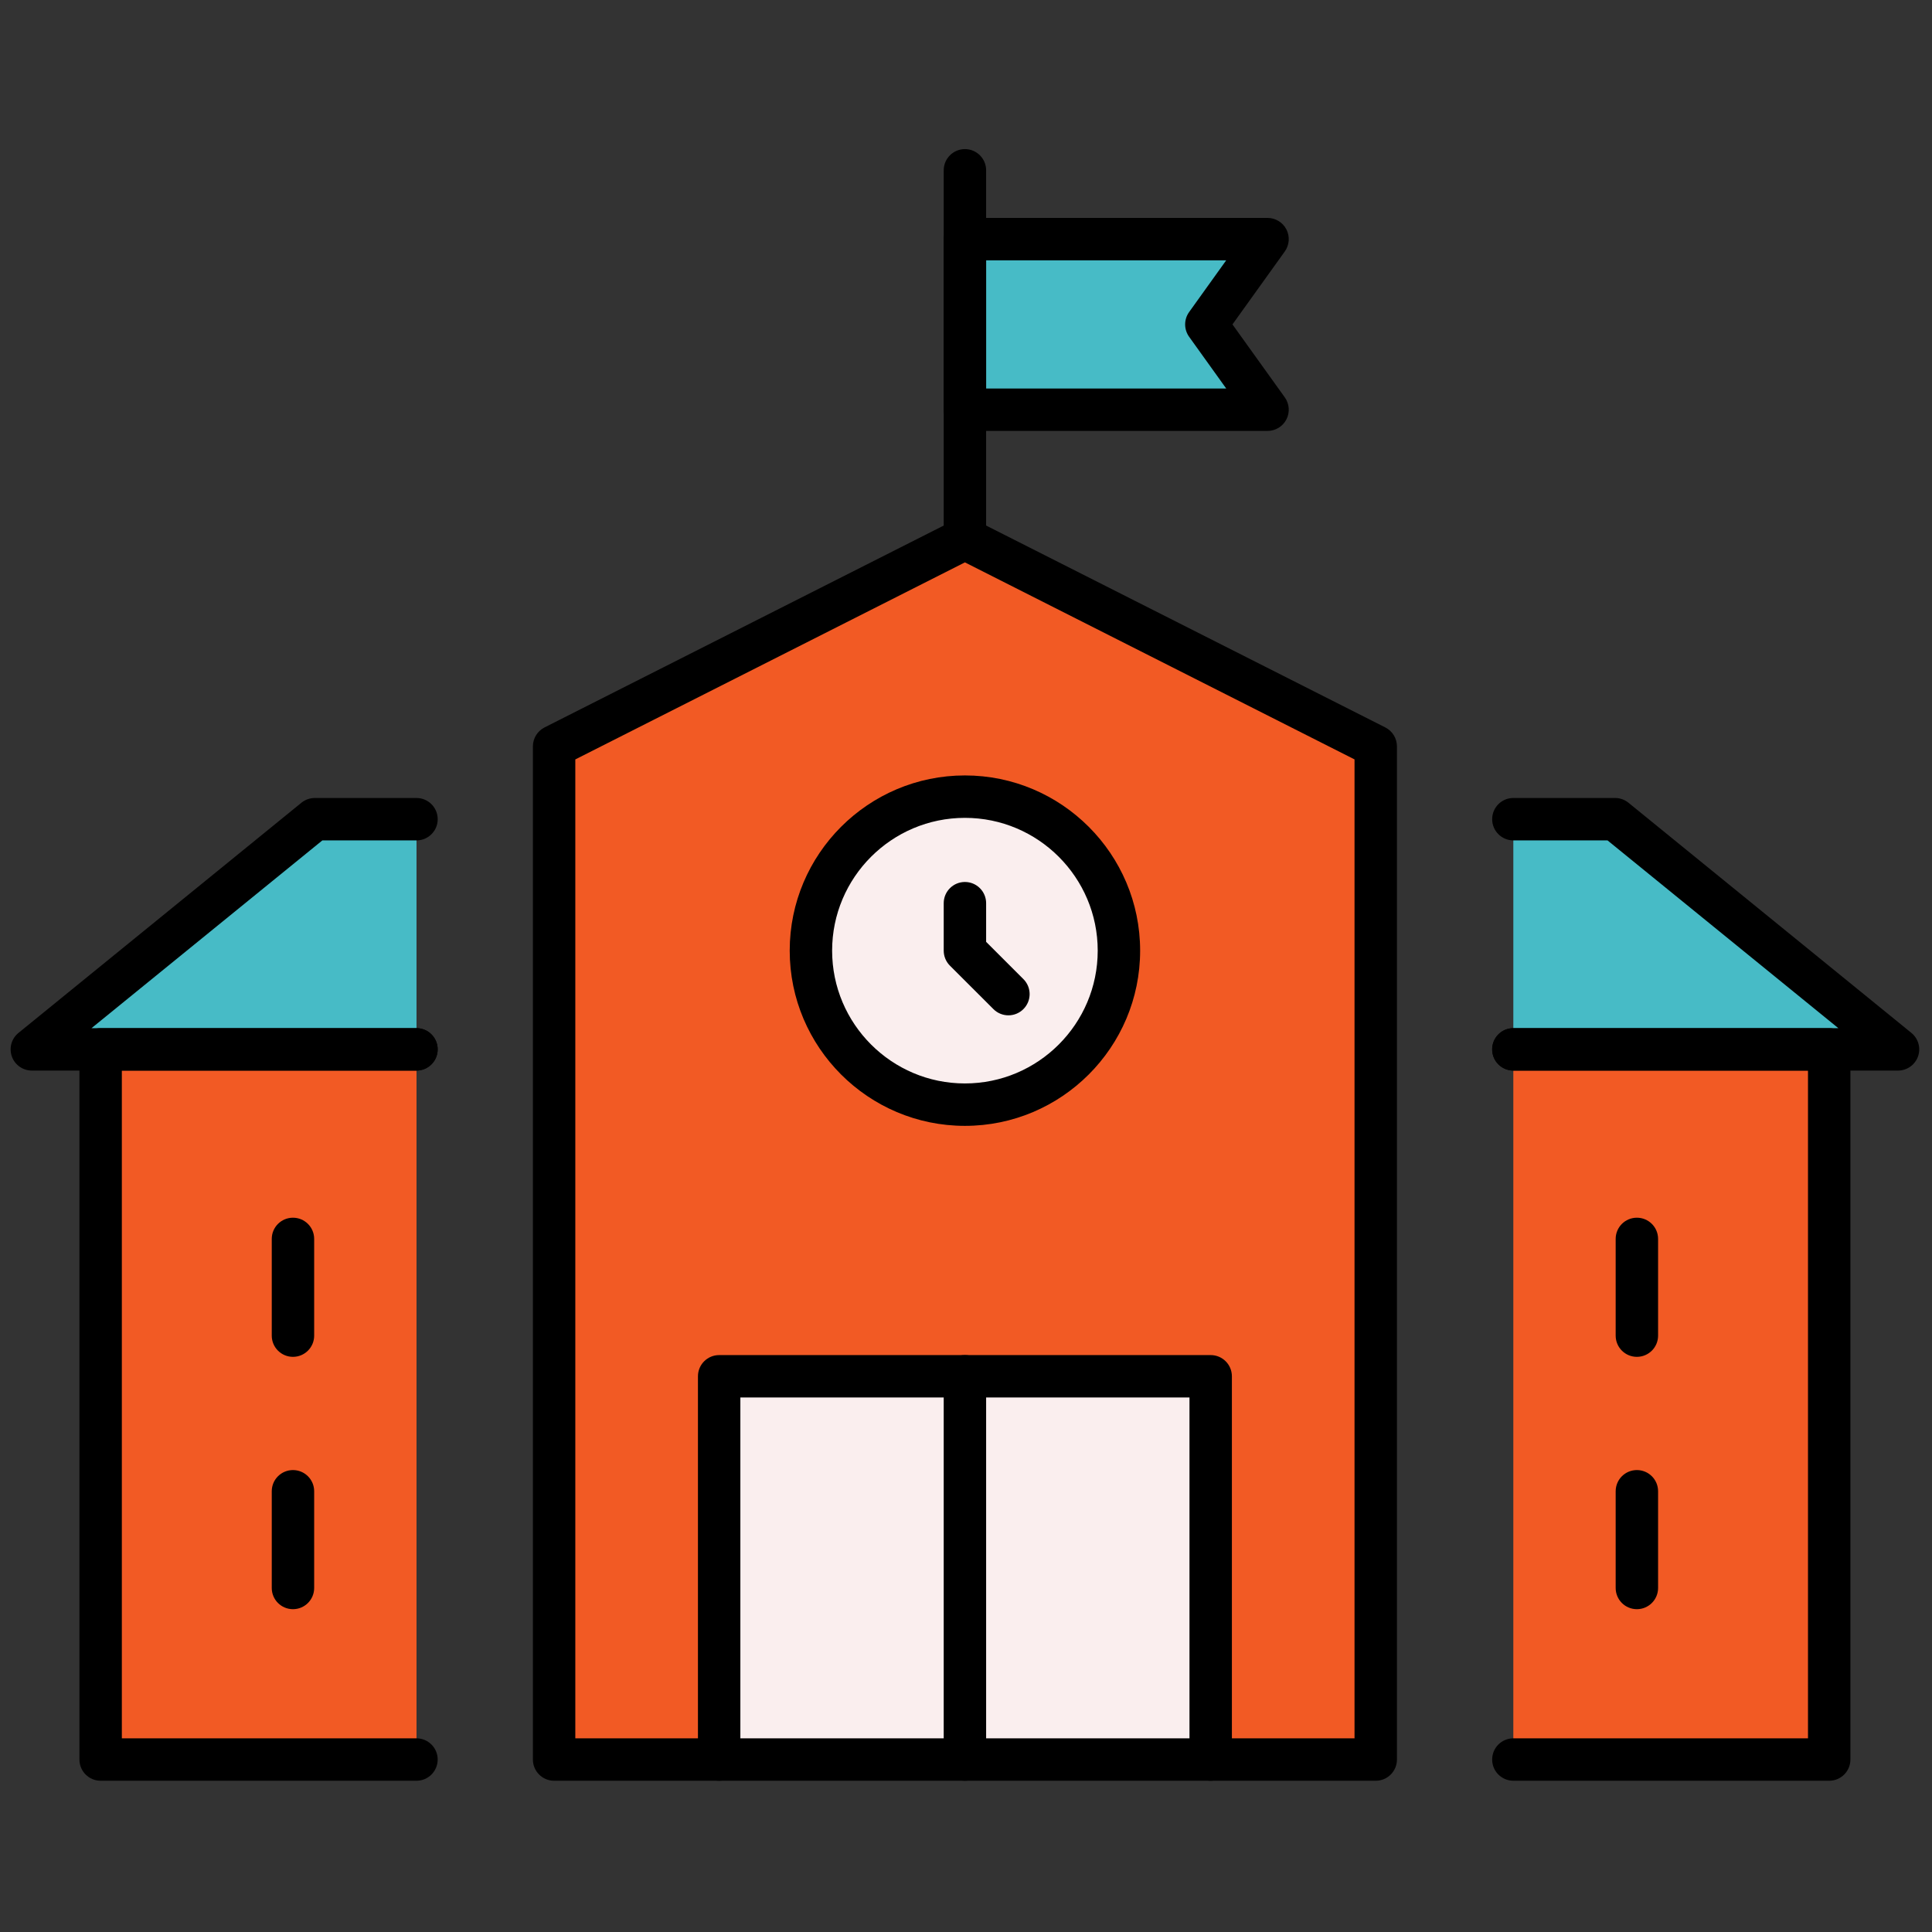 <svg xmlns="http://www.w3.org/2000/svg" xmlns:xlink="http://www.w3.org/1999/xlink" version="1.1" width="256" height="256" viewBox="0 0 256 256" xml:space="preserve">

<rect x="0" y="0" width="256" height="256" fill="#333333" stroke="none"/>

<defs>
</defs>
<g style="stroke: none; stroke-width: 0; stroke-dasharray: none; stroke-linecap: butt; stroke-linejoin: miter; stroke-miterlimit: 10; fill: none; fill-rule: nonzero; opacity: 1;" transform="translate(1.407 1.407) scale(2.81 2.81)" >
	<polygon points="64.37,82.47 64.37,34.69 45,24.9 25.63,34.69 25.63,82.47 " style="stroke: none; stroke-width: 1; stroke-dasharray: none; stroke-linecap: butt; stroke-linejoin: miter; stroke-miterlimit: 10; fill: rgb(242,90,36); fill-rule: nonzero; opacity: 1;" transform="  matrix(1 0 0 1 0 0) "/>
	<polyline points="56.59,82.47 56.59,64.4 33.41,64.4 33.41,82.47 " style="stroke: none; stroke-width: 1; stroke-dasharray: none; stroke-linecap: butt; stroke-linejoin: miter; stroke-miterlimit: 10; fill: rgb(250,238,238); fill-rule: nonzero; opacity: 1;" transform="  matrix(1 0 0 1 0 0) "/>
	<polyline points="19.14,48.98 4.25,48.98 4.25,82.47 19.14,82.47 " style="stroke: none; stroke-width: 1; stroke-dasharray: none; stroke-linecap: butt; stroke-linejoin: miter; stroke-miterlimit: 10; fill: rgb(242,90,36); fill-rule: nonzero; opacity: 1;" transform="  matrix(1 0 0 1 0 0) "/>
	<polyline points="70.86,48.98 85.75,48.98 85.75,82.47 70.86,82.47 " style="stroke: none; stroke-width: 1; stroke-dasharray: none; stroke-linecap: butt; stroke-linejoin: miter; stroke-miterlimit: 10; fill: rgb(242,90,36); fill-rule: nonzero; opacity: 1;" transform="  matrix(1 0 0 1 0 0) "/>
	<circle cx="45.002" cy="44.322" r="7.262" style="stroke: none; stroke-width: 1; stroke-dasharray: none; stroke-linecap: butt; stroke-linejoin: miter; stroke-miterlimit: 10; fill: rgb(250,238,238); fill-rule: nonzero; opacity: 1;" transform="  matrix(1 0 0 1 0 0) "/>
	<polygon points="59.27,18.82 45,18.82 45,10.78 59.27,10.78 56.38,14.8 " style="stroke: none; stroke-width: 1; stroke-dasharray: none; stroke-linecap: butt; stroke-linejoin: miter; stroke-miterlimit: 10; fill: rgb(71,187,198); fill-rule: nonzero; opacity: 1;" transform="  matrix(1 0 0 1 0 0) "/>
	<polyline points="70.86,48.98 89,48.98 75.66,38.13 70.86,38.13 " style="stroke: none; stroke-width: 1; stroke-dasharray: none; stroke-linecap: butt; stroke-linejoin: miter; stroke-miterlimit: 10; fill: rgb(71,187,198); fill-rule: nonzero; opacity: 1;" transform="  matrix(1 0 0 1 0 0) "/>
	<polyline points="19.14,38.13 14.34,38.13 1,48.98 19.14,48.98 " style="stroke: none; stroke-width: 1; stroke-dasharray: none; stroke-linecap: butt; stroke-linejoin: miter; stroke-miterlimit: 10; fill: rgb(71,187,198); fill-rule: nonzero; opacity: 1;" transform="  matrix(1 0 0 1 0 0) "/>
	<path d="M 45 25.897 c -0.552 0 -1 -0.448 -1 -1 V 7.53 c 0 -0.552 0.448 -1 1 -1 s 1 0.448 1 1 v 17.367 C 46 25.449 45.552 25.897 45 25.897 z" style="stroke: none; stroke-width: 1; stroke-dasharray: none; stroke-linecap: butt; stroke-linejoin: miter; stroke-miterlimit: 10; fill: rgb(0,0,0); fill-rule: nonzero; opacity: 1;" transform=" matrix(1 0 0 1 0 0) " stroke-linecap="round" />
	<path d="M 64.372 83.47 H 25.628 c -0.552 0 -1 -0.447 -1 -1 V 34.694 c 0 -0.377 0.212 -0.722 0.549 -0.893 l 19.372 -9.797 c 0.283 -0.144 0.619 -0.144 0.902 0 l 19.372 9.797 c 0.337 0.17 0.549 0.516 0.549 0.893 V 82.47 C 65.372 83.022 64.925 83.47 64.372 83.47 z M 26.628 81.47 h 36.744 V 35.309 L 45 26.018 l -18.372 9.292 V 81.47 z" style="stroke: none; stroke-width: 1; stroke-dasharray: none; stroke-linecap: butt; stroke-linejoin: miter; stroke-miterlimit: 10; fill: rgb(0,0,0); fill-rule: nonzero; opacity: 1;" transform=" matrix(1 0 0 1 0 0) " stroke-linecap="round" />
	<path d="M 56.589 83.47 c -0.553 0 -1 -0.447 -1 -1 V 65.398 H 34.411 V 82.47 c 0 0.553 -0.448 1 -1 1 s -1 -0.447 -1 -1 V 64.398 c 0 -0.553 0.448 -1 1 -1 h 23.178 c 0.553 0 1 0.447 1 1 V 82.47 C 57.589 83.022 57.142 83.47 56.589 83.47 z" style="stroke: none; stroke-width: 1; stroke-dasharray: none; stroke-linecap: butt; stroke-linejoin: miter; stroke-miterlimit: 10; fill: rgb(0,0,0); fill-rule: nonzero; opacity: 1;" transform=" matrix(1 0 0 1 0 0) " stroke-linecap="round" />
	<path d="M 19.138 83.47 H 4.245 c -0.552 0 -1 -0.447 -1 -1 V 48.982 c 0 -0.553 0.448 -1 1 -1 h 14.893 c 0.552 0 1 0.447 1 1 s -0.448 1 -1 1 H 5.245 V 81.47 h 13.893 c 0.552 0 1 0.447 1 1 S 19.69 83.47 19.138 83.47 z" style="stroke: none; stroke-width: 1; stroke-dasharray: none; stroke-linecap: butt; stroke-linejoin: miter; stroke-miterlimit: 10; fill: rgb(0,0,0); fill-rule: nonzero; opacity: 1;" transform=" matrix(1 0 0 1 0 0) " stroke-linecap="round" />
	<path d="M 85.755 83.47 H 70.862 c -0.553 0 -1 -0.447 -1 -1 s 0.447 -1 1 -1 h 13.893 V 49.982 H 70.862 c -0.553 0 -1 -0.447 -1 -1 s 0.447 -1 1 -1 h 14.893 c 0.553 0 1 0.447 1 1 V 82.47 C 86.755 83.022 86.308 83.47 85.755 83.47 z" style="stroke: none; stroke-width: 1; stroke-dasharray: none; stroke-linecap: butt; stroke-linejoin: miter; stroke-miterlimit: 10; fill: rgb(0,0,0); fill-rule: nonzero; opacity: 1;" transform=" matrix(1 0 0 1 0 0) " stroke-linecap="round" />
	<path d="M 45 52.589 c -4.556 0 -8.262 -3.706 -8.262 -8.262 s 3.706 -8.262 8.262 -8.262 s 8.262 3.707 8.262 8.262 S 49.556 52.589 45 52.589 z M 45 38.065 c -3.453 0 -6.262 2.809 -6.262 6.262 s 2.809 6.262 6.262 6.262 c 3.453 0 6.262 -2.809 6.262 -6.262 S 48.453 38.065 45 38.065 z" style="stroke: none; stroke-width: 1; stroke-dasharray: none; stroke-linecap: butt; stroke-linejoin: miter; stroke-miterlimit: 10; fill: rgb(0,0,0); fill-rule: nonzero; opacity: 1;" transform=" matrix(1 0 0 1 0 0) " stroke-linecap="round" />
	<path d="M 59.27 19.819 H 45 c -0.552 0 -1 -0.448 -1 -1 v -8.044 c 0 -0.552 0.448 -1 1 -1 h 14.27 c 0.375 0 0.719 0.21 0.89 0.543 s 0.142 0.735 -0.077 1.04 l -2.467 3.439 l 2.467 3.439 c 0.219 0.305 0.248 0.706 0.077 1.04 S 59.645 19.819 59.27 19.819 z M 46 17.819 h 11.321 l -1.749 -2.439 c -0.25 -0.349 -0.25 -0.817 0 -1.166 l 1.749 -2.439 H 46 V 17.819 z" style="stroke: none; stroke-width: 1; stroke-dasharray: none; stroke-linecap: butt; stroke-linejoin: miter; stroke-miterlimit: 10; fill: rgb(0,0,0); fill-rule: nonzero; opacity: 1;" transform=" matrix(1 0 0 1 0 0) " stroke-linecap="round" />
	<path d="M 89 49.982 H 70.862 c -0.553 0 -1 -0.447 -1 -1 s 0.447 -1 1 -1 h 15.324 l -10.884 -8.854 h -4.44 c -0.553 0 -1 -0.448 -1 -1 s 0.447 -1 1 -1 h 4.796 c 0.229 0 0.453 0.079 0.631 0.224 l 13.342 10.854 c 0.328 0.267 0.453 0.712 0.312 1.11 S 89.423 49.982 89 49.982 z" style="stroke: none; stroke-width: 1; stroke-dasharray: none; stroke-linecap: butt; stroke-linejoin: miter; stroke-miterlimit: 10; fill: rgb(0,0,0); fill-rule: nonzero; opacity: 1;" transform=" matrix(1 0 0 1 0 0) " stroke-linecap="round" />
	<path d="M 19.138 49.982 H 1 c -0.423 0 -0.801 -0.267 -0.942 -0.665 s -0.017 -0.844 0.312 -1.11 l 13.342 -10.854 c 0.178 -0.145 0.401 -0.224 0.631 -0.224 h 4.796 c 0.552 0 1 0.448 1 1 s -0.448 1 -1 1 h -4.44 L 3.814 47.982 h 15.324 c 0.552 0 1 0.447 1 1 S 19.69 49.982 19.138 49.982 z" style="stroke: none; stroke-width: 1; stroke-dasharray: none; stroke-linecap: butt; stroke-linejoin: miter; stroke-miterlimit: 10; fill: rgb(0,0,0); fill-rule: nonzero; opacity: 1;" transform=" matrix(1 0 0 1 0 0) " stroke-linecap="round" />
	<path d="M 13.314 63.481 c -0.552 0 -1 -0.447 -1 -1 v -4.561 c 0 -0.553 0.448 -1 1 -1 s 1 0.447 1 1 v 4.561 C 14.314 63.034 13.866 63.481 13.314 63.481 z" style="stroke: none; stroke-width: 1; stroke-dasharray: none; stroke-linecap: butt; stroke-linejoin: miter; stroke-miterlimit: 10; fill: rgb(0,0,0); fill-rule: nonzero; opacity: 1;" transform=" matrix(1 0 0 1 0 0) " stroke-linecap="round" />
	<path d="M 13.314 75.38 c -0.552 0 -1 -0.447 -1 -1 v -4.56 c 0 -0.553 0.448 -1 1 -1 s 1 0.447 1 1 v 4.56 C 14.314 74.933 13.866 75.38 13.314 75.38 z" style="stroke: none; stroke-width: 1; stroke-dasharray: none; stroke-linecap: butt; stroke-linejoin: miter; stroke-miterlimit: 10; fill: rgb(0,0,0); fill-rule: nonzero; opacity: 1;" transform=" matrix(1 0 0 1 0 0) " stroke-linecap="round" />
	<path d="M 76.686 63.481 c -0.553 0 -1 -0.447 -1 -1 v -4.561 c 0 -0.553 0.447 -1 1 -1 s 1 0.447 1 1 v 4.561 C 77.686 63.034 77.238 63.481 76.686 63.481 z" style="stroke: none; stroke-width: 1; stroke-dasharray: none; stroke-linecap: butt; stroke-linejoin: miter; stroke-miterlimit: 10; fill: rgb(0,0,0); fill-rule: nonzero; opacity: 1;" transform=" matrix(1 0 0 1 0 0) " stroke-linecap="round" />
	<path d="M 76.686 75.38 c -0.553 0 -1 -0.447 -1 -1 v -4.56 c 0 -0.553 0.447 -1 1 -1 s 1 0.447 1 1 v 4.56 C 77.686 74.933 77.238 75.38 76.686 75.38 z" style="stroke: none; stroke-width: 1; stroke-dasharray: none; stroke-linecap: butt; stroke-linejoin: miter; stroke-miterlimit: 10; fill: rgb(0,0,0); fill-rule: nonzero; opacity: 1;" transform=" matrix(1 0 0 1 0 0) " stroke-linecap="round" />
	<path d="M 45 83.47 c -0.552 0 -1 -0.447 -1 -1 V 64.398 c 0 -0.553 0.448 -1 1 -1 s 1 0.447 1 1 V 82.47 C 46 83.022 45.552 83.47 45 83.47 z" style="stroke: none; stroke-width: 1; stroke-dasharray: none; stroke-linecap: butt; stroke-linejoin: miter; stroke-miterlimit: 10; fill: rgb(0,0,0); fill-rule: nonzero; opacity: 1;" transform=" matrix(1 0 0 1 0 0) " stroke-linecap="round" />
	<path d="M 47.051 47.377 c -0.256 0 -0.512 -0.098 -0.707 -0.293 l -2.051 -2.049 C 44.105 44.847 44 44.592 44 44.327 v -2.238 c 0 -0.552 0.448 -1 1 -1 s 1 0.448 1 1 v 1.823 l 1.758 1.757 c 0.391 0.391 0.391 1.023 0 1.414 C 47.563 47.279 47.307 47.377 47.051 47.377 z" style="stroke: none; stroke-width: 1; stroke-dasharray: none; stroke-linecap: butt; stroke-linejoin: miter; stroke-miterlimit: 10; fill: rgb(0,0,0); fill-rule: nonzero; opacity: 1;" transform=" matrix(1 0 0 1 0 0) " stroke-linecap="round" />
</g>
</svg>